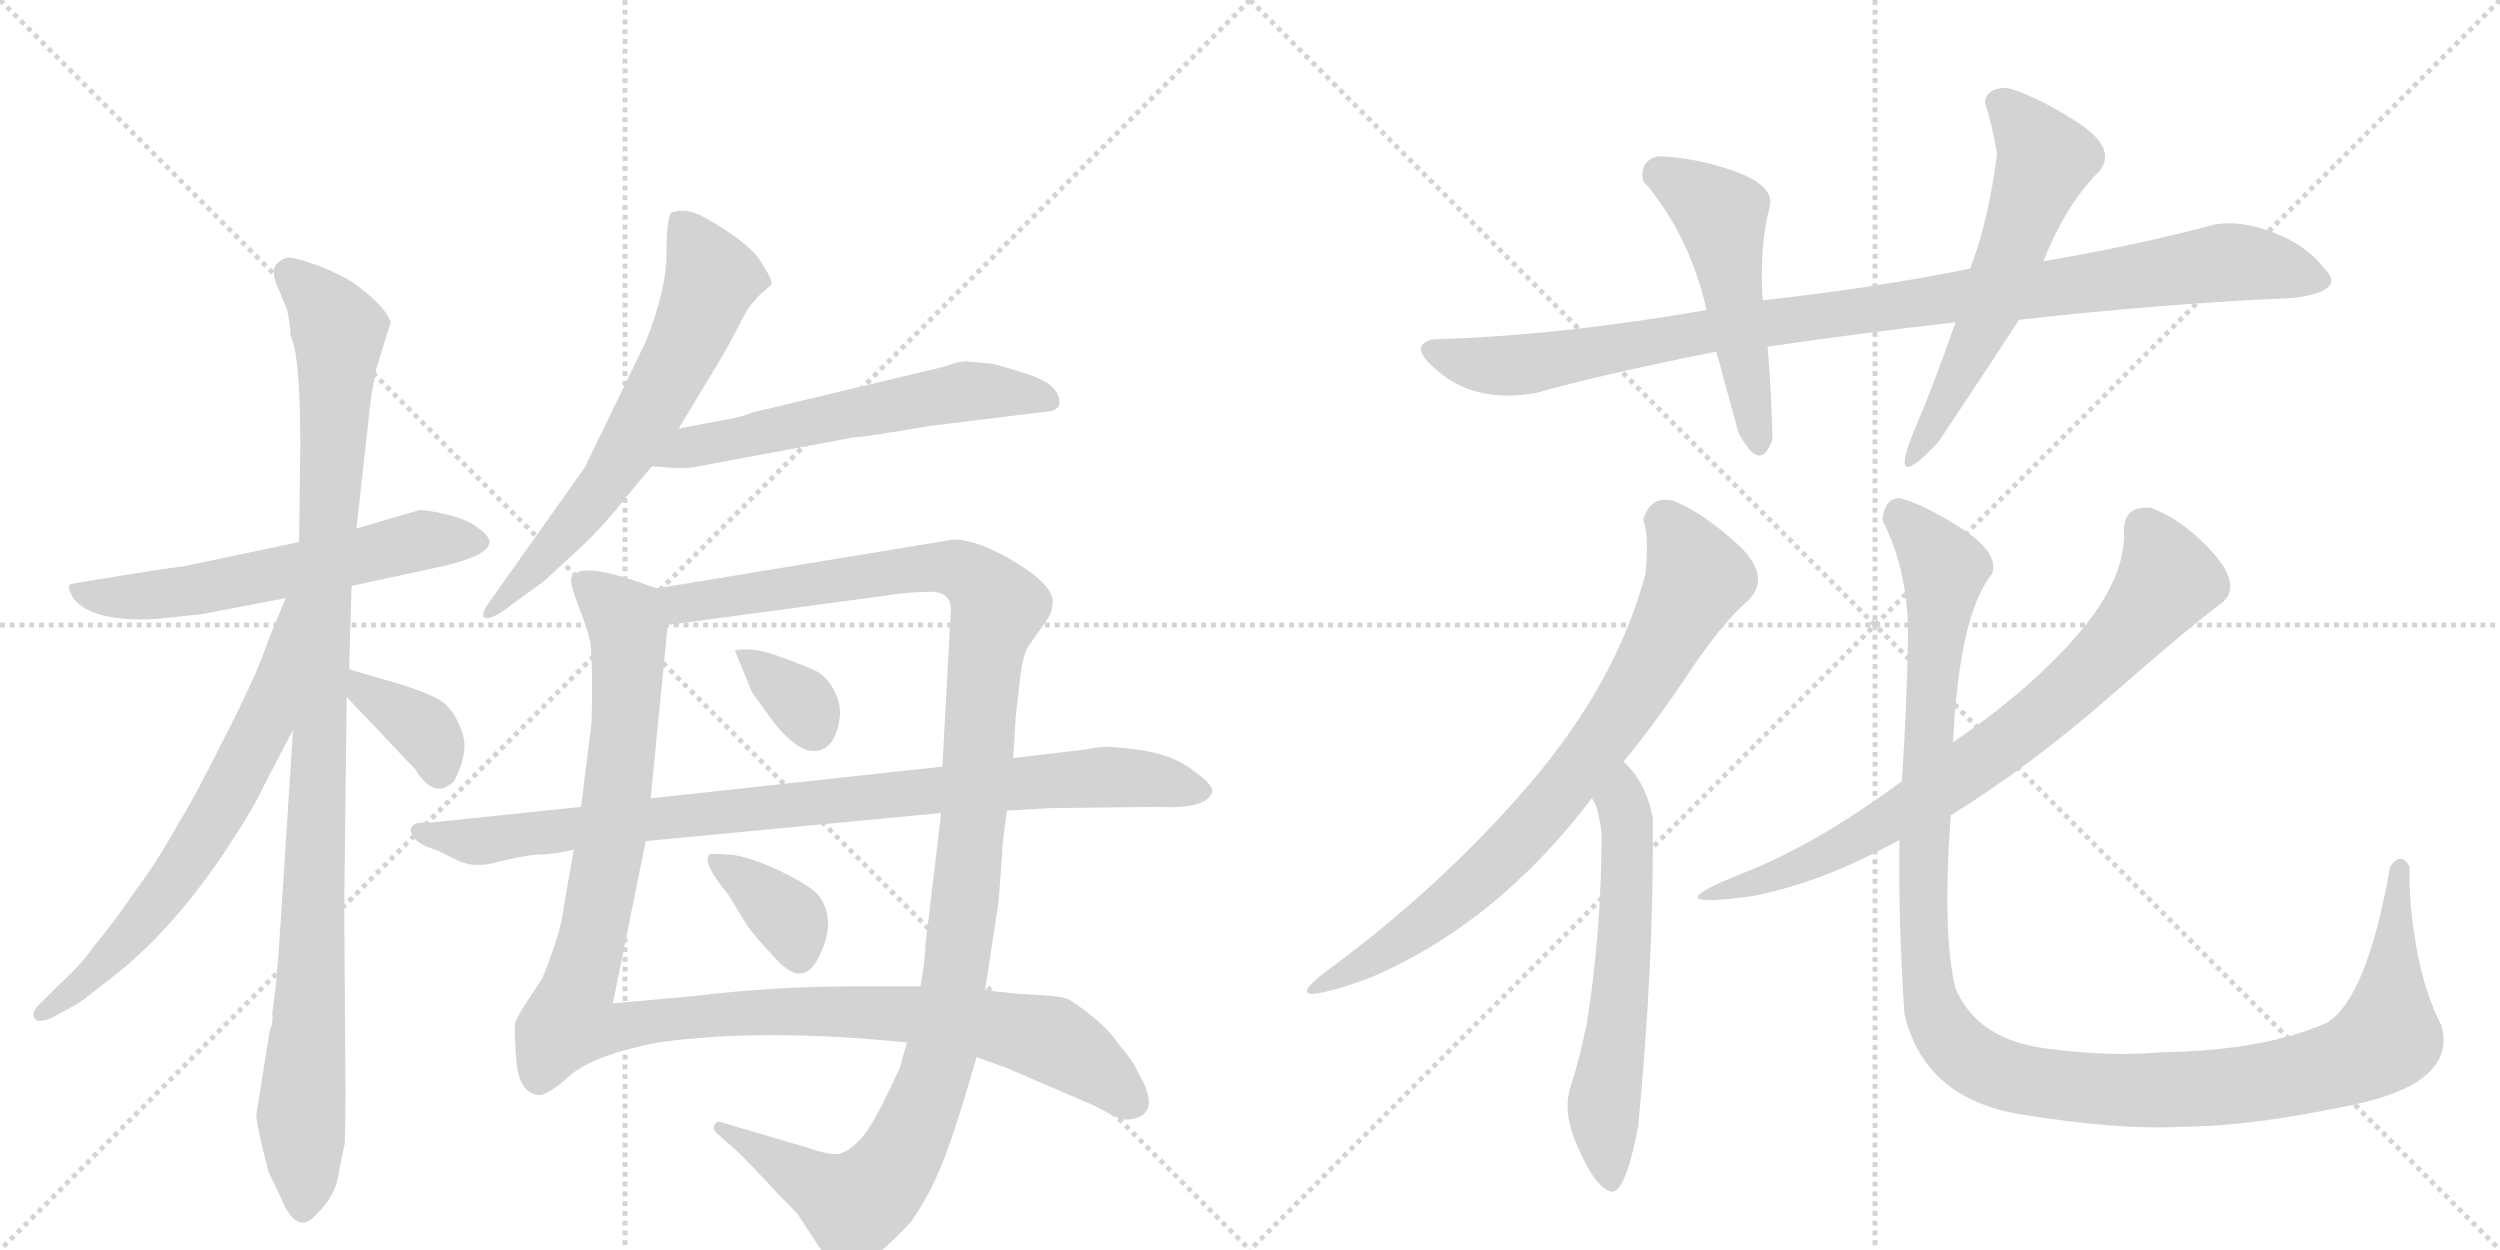 <svg version="1.1" viewBox="0 0 2048 1024" xmlns="http://www.w3.org/2000/svg">
  <g stroke="lightgray" stroke-dasharray="1,1" stroke-width="1" transform="scale(4, 4)">
    <line x1="0" y1="0" x2="256" y2="256"></line>
    <line x1="256" y1="0" x2="0" y2="256"></line>
    <line x1="128" y1="0" x2="128" y2="256"></line>
    <line x1="0" y1="128" x2="256" y2="128"></line>
    <line x1="256" y1="0" x2="512" y2="256"></line>
    <line x1="512" y1="0" x2="256" y2="256"></line>
    <line x1="384" y1="0" x2="384" y2="256"></line>
    <line x1="256" y1="128" x2="512" y2="128"></line>
  </g>
<g transform="scale(1, -1) translate(0, -850)">
   <style type="text/css">
    @keyframes keyframes0 {
      from {
       stroke: black;
       stroke-dashoffset: 587;
       stroke-width: 128;
       }
       66% {
       animation-timing-function: step-end;
       stroke: black;
       stroke-dashoffset: 0;
       stroke-width: 128;
       }
       to {
       stroke: black;
       stroke-width: 1024;
       }
       }
       #make-me-a-hanzi-animation-0 {
         animation: keyframes0 0.728s both;
         animation-delay: 0s;
         animation-timing-function: linear;
       }
    @keyframes keyframes1 {
      from {
       stroke: black;
       stroke-dashoffset: 1039;
       stroke-width: 128;
       }
       77% {
       animation-timing-function: step-end;
       stroke: black;
       stroke-dashoffset: 0;
       stroke-width: 128;
       }
       to {
       stroke: black;
       stroke-width: 1024;
       }
       }
       #make-me-a-hanzi-animation-1 {
         animation: keyframes1 1.096s both;
         animation-delay: 0.728s;
         animation-timing-function: linear;
       }
    @keyframes keyframes2 {
      from {
       stroke: black;
       stroke-dashoffset: 657;
       stroke-width: 128;
       }
       68% {
       animation-timing-function: step-end;
       stroke: black;
       stroke-dashoffset: 0;
       stroke-width: 128;
       }
       to {
       stroke: black;
       stroke-width: 1024;
       }
       }
       #make-me-a-hanzi-animation-2 {
         animation: keyframes2 0.785s both;
         animation-delay: 1.823s;
         animation-timing-function: linear;
       }
    @keyframes keyframes3 {
      from {
       stroke: black;
       stroke-dashoffset: 367;
       stroke-width: 128;
       }
       54% {
       animation-timing-function: step-end;
       stroke: black;
       stroke-dashoffset: 0;
       stroke-width: 128;
       }
       to {
       stroke: black;
       stroke-width: 1024;
       }
       }
       #make-me-a-hanzi-animation-3 {
         animation: keyframes3 0.549s both;
         animation-delay: 2.608s;
         animation-timing-function: linear;
       }
    @keyframes keyframes4 {
      from {
       stroke: black;
       stroke-dashoffset: 641;
       stroke-width: 128;
       }
       68% {
       animation-timing-function: step-end;
       stroke: black;
       stroke-dashoffset: 0;
       stroke-width: 128;
       }
       to {
       stroke: black;
       stroke-width: 1024;
       }
       }
       #make-me-a-hanzi-animation-4 {
         animation: keyframes4 0.772s both;
         animation-delay: 3.157s;
         animation-timing-function: linear;
       }
    @keyframes keyframes5 {
      from {
       stroke: black;
       stroke-dashoffset: 581;
       stroke-width: 128;
       }
       65% {
       animation-timing-function: step-end;
       stroke: black;
       stroke-dashoffset: 0;
       stroke-width: 128;
       }
       to {
       stroke: black;
       stroke-width: 1024;
       }
       }
       #make-me-a-hanzi-animation-5 {
         animation: keyframes5 0.723s both;
         animation-delay: 3.928s;
         animation-timing-function: linear;
       }
    @keyframes keyframes6 {
      from {
       stroke: black;
       stroke-dashoffset: 1117;
       stroke-width: 128;
       }
       78% {
       animation-timing-function: step-end;
       stroke: black;
       stroke-dashoffset: 0;
       stroke-width: 128;
       }
       to {
       stroke: black;
       stroke-width: 1024;
       }
       }
       #make-me-a-hanzi-animation-6 {
         animation: keyframes6 1.159s both;
         animation-delay: 4.651s;
         animation-timing-function: linear;
       }
    @keyframes keyframes7 {
      from {
       stroke: black;
       stroke-dashoffset: 1186;
       stroke-width: 128;
       }
       79% {
       animation-timing-function: step-end;
       stroke: black;
       stroke-dashoffset: 0;
       stroke-width: 128;
       }
       to {
       stroke: black;
       stroke-width: 1024;
       }
       }
       #make-me-a-hanzi-animation-7 {
         animation: keyframes7 1.215s both;
         animation-delay: 5.81s;
         animation-timing-function: linear;
       }
    @keyframes keyframes8 {
      from {
       stroke: black;
       stroke-dashoffset: 343;
       stroke-width: 128;
       }
       53% {
       animation-timing-function: step-end;
       stroke: black;
       stroke-dashoffset: 0;
       stroke-width: 128;
       }
       to {
       stroke: black;
       stroke-width: 1024;
       }
       }
       #make-me-a-hanzi-animation-8 {
         animation: keyframes8 0.529s both;
         animation-delay: 7.025s;
         animation-timing-function: linear;
       }
    @keyframes keyframes9 {
      from {
       stroke: black;
       stroke-dashoffset: 364;
       stroke-width: 128;
       }
       54% {
       animation-timing-function: step-end;
       stroke: black;
       stroke-dashoffset: 0;
       stroke-width: 128;
       }
       to {
       stroke: black;
       stroke-width: 1024;
       }
       }
       #make-me-a-hanzi-animation-9 {
         animation: keyframes9 0.546s both;
         animation-delay: 7.554s;
         animation-timing-function: linear;
       }
    @keyframes keyframes10 {
      from {
       stroke: black;
       stroke-dashoffset: 900;
       stroke-width: 128;
       }
       75% {
       animation-timing-function: step-end;
       stroke: black;
       stroke-dashoffset: 0;
       stroke-width: 128;
       }
       to {
       stroke: black;
       stroke-width: 1024;
       }
       }
       #make-me-a-hanzi-animation-10 {
         animation: keyframes10 0.982s both;
         animation-delay: 8.101s;
         animation-timing-function: linear;
       }
    @keyframes keyframes11 {
      from {
       stroke: black;
       stroke-dashoffset: 986;
       stroke-width: 128;
       }
       76% {
       animation-timing-function: step-end;
       stroke: black;
       stroke-dashoffset: 0;
       stroke-width: 128;
       }
       to {
       stroke: black;
       stroke-width: 1024;
       }
       }
       #make-me-a-hanzi-animation-11 {
         animation: keyframes11 1.052s both;
         animation-delay: 9.083s;
         animation-timing-function: linear;
       }
    @keyframes keyframes12 {
      from {
       stroke: black;
       stroke-dashoffset: 501;
       stroke-width: 128;
       }
       62% {
       animation-timing-function: step-end;
       stroke: black;
       stroke-dashoffset: 0;
       stroke-width: 128;
       }
       to {
       stroke: black;
       stroke-width: 1024;
       }
       }
       #make-me-a-hanzi-animation-12 {
         animation: keyframes12 0.658s both;
         animation-delay: 10.135s;
         animation-timing-function: linear;
       }
    @keyframes keyframes13 {
      from {
       stroke: black;
       stroke-dashoffset: 573;
       stroke-width: 128;
       }
       65% {
       animation-timing-function: step-end;
       stroke: black;
       stroke-dashoffset: 0;
       stroke-width: 128;
       }
       to {
       stroke: black;
       stroke-width: 1024;
       }
       }
       #make-me-a-hanzi-animation-13 {
         animation: keyframes13 0.716s both;
         animation-delay: 10.793s;
         animation-timing-function: linear;
       }
    @keyframes keyframes14 {
      from {
       stroke: black;
       stroke-dashoffset: 756;
       stroke-width: 128;
       }
       71% {
       animation-timing-function: step-end;
       stroke: black;
       stroke-dashoffset: 0;
       stroke-width: 128;
       }
       to {
       stroke: black;
       stroke-width: 1024;
       }
       }
       #make-me-a-hanzi-animation-14 {
         animation: keyframes14 0.865s both;
         animation-delay: 11.509s;
         animation-timing-function: linear;
       }
    @keyframes keyframes15 {
      from {
       stroke: black;
       stroke-dashoffset: 591;
       stroke-width: 128;
       }
       66% {
       animation-timing-function: step-end;
       stroke: black;
       stroke-dashoffset: 0;
       stroke-width: 128;
       }
       to {
       stroke: black;
       stroke-width: 1024;
       }
       }
       #make-me-a-hanzi-animation-15 {
         animation: keyframes15 0.731s both;
         animation-delay: 12.375s;
         animation-timing-function: linear;
       }
    @keyframes keyframes16 {
      from {
       stroke: black;
       stroke-dashoffset: 754;
       stroke-width: 128;
       }
       71% {
       animation-timing-function: step-end;
       stroke: black;
       stroke-dashoffset: 0;
       stroke-width: 128;
       }
       to {
       stroke: black;
       stroke-width: 1024;
       }
       }
       #make-me-a-hanzi-animation-16 {
         animation: keyframes16 0.864s both;
         animation-delay: 13.106s;
         animation-timing-function: linear;
       }
    @keyframes keyframes17 {
      from {
       stroke: black;
       stroke-dashoffset: 1218;
       stroke-width: 128;
       }
       80% {
       animation-timing-function: step-end;
       stroke: black;
       stroke-dashoffset: 0;
       stroke-width: 128;
       }
       to {
       stroke: black;
       stroke-width: 1024;
       }
       }
       #make-me-a-hanzi-animation-17 {
         animation: keyframes17 1.241s both;
         animation-delay: 13.969s;
         animation-timing-function: linear;
       }
</style>
<path d="M 245 406 L 150 386 Q 133 384 109 380 L 72 374 Q 59 372 57 371 Q 55 369 60 360 Q 75 340 129 343 L 166 347 L 234 360 L 288 370 L 362 386 Q 401 395 401 406 Q 401 411 391 418 Q 382 425 364 429 Q 346 433 343 432 L 292 417 L 245 406 Z" fill="lightgray"></path> 
<path d="M 292 417 L 304 525 L 308 547 L 320 586 Q 316 599 290 618 Q 279 625 262 632 Q 245 638 238 639 Q 231 639 226 633 Q 222 628 227 616 L 235 597 Q 238 583 238 575 Q 246 559 246 486 L 245 406 L 240 252 L 233 142 Q 227 46 225 35 L 223 20 Q 224 12 221 6 L 210 -63 Q 210 -72 220 -110 L 230 -131 Q 243 -163 259 -145 Q 276 -129 278 -108 L 282 -89 Q 283 -87 283 -40 L 282 107 L 284 279 L 286 302 L 288 370 L 292 417 Z" fill="lightgray"></path> 
<path d="M 234 360 L 220 326 Q 210 296 183 244 Q 157 192 147 177 Q 127 141 112 122 Q 94 95 77 75 Q 67 60 48 43 L 34 29 Q 24 20 29 15 Q 32 12 42 16 L 64 28 Q 66 29 99 55 Q 145 93 186 155 Q 209 190 216 206 L 240 252 C 311 388 245 388 234 360 Z" fill="lightgray"></path> 
<path d="M 284 279 L 340 220 Q 356 194 372 210 Q 384 233 379 249 Q 374 264 366 272 Q 359 280 323 291 Q 287 301 286 302 C 258 312 263 301 284 279 Z" fill="lightgray"></path> 
<path d="M 556 499 L 594 562 L 612 596 Q 617 603 624 610 Q 627 612 632 617 Q 633 621 623 636 Q 614 651 577 672 Q 563 680 550 676 Q 546 671 546 642 Q 546 613 529 570 L 479 467 L 401 357 Q 395 349 396 345 Q 398 341 410 348 L 443 372 Q 444 372 462 389 Q 481 406 492 418 Q 503 430 509 438 L 534 468 L 556 499 Z" fill="lightgray"></path> 
<path d="M 813 552 L 792 554 Q 784 554 775 550 L 616 512 Q 607 508 588 505 L 556 499 C 527 493 504 470 534 468 L 548 467 Q 554 466 567 467 L 701 492 Q 703 491 761 501 L 859 513 Q 868 514 868 521 Q 868 527 861 534 Q 854 540 834 546 Q 814 552 813 552 Z" fill="lightgray"></path> 
<path d="M 538 368 L 518 375 Q 478 388 470 379 Q 467 378 468 372 Q 469 366 476 348 Q 483 330 484 320 Q 485 310 485 285 Q 485 259 484 253 L 476 189 L 470 154 L 462 108 Q 460 87 444 48 L 434 33 Q 424 18 422 12 Q 421 6 423 -19 Q 425 -45 441 -47 Q 448 -48 467 -31 Q 487 -14 539 -4 Q 624 8 743 -4 L 800 -16 L 825 -25 L 897 -56 L 912 -64 Q 919 -68 926 -67 Q 953 -63 932 -28 Q 929 -20 917 -6 Q 904 13 876 31 Q 870 34 849 35 Q 828 36 807 39 L 754 42 L 700 42 Q 634 42 568 34 L 502 28 L 529 161 L 533 196 L 547 338 C 550 364 550 364 538 368 Z" fill="lightgray"></path> 
<path d="M 832 262 L 836 297 Q 838 313 842 320 L 854 337 Q 862 347 862 354 Q 866 368 834 388 Q 802 408 781 408 L 538 368 C 508 363 517 334 547 338 L 725 362 Q 744 365 757 365 Q 779 367 779 351 L 772 222 L 771 184 L 758 75 Q 758 64 754 42 L 743 -4 L 737 -25 Q 716 -71 706 -82 Q 696 -93 688 -95 Q 681 -97 661 -90 L 593 -70 Q 587 -67 585 -72 Q 584 -76 588 -79 L 607 -96 L 630 -120 Q 634 -125 653 -144 L 674 -176 Q 691 -212 747 -150 Q 762 -128 771 -105 Q 781 -82 800 -16 L 807 39 L 818 111 L 821 151 Q 821 160 825 186 L 830 229 L 832 262 Z" fill="lightgray"></path> 
<path d="M 602 317 L 616 283 L 634 258 Q 655 232 670 235 Q 685 238 688 263 Q 689 274 683 285 Q 677 296 669 300 Q 661 304 642 311 Q 623 318 613 318 Q 603 318 602 317 Z" fill="lightgray"></path> 
<path d="M 596 118 L 612 92 Q 618 83 637 63 Q 656 43 668 61 Q 687 94 671 116 Q 665 124 638 137 Q 612 149 597 150 Q 582 151 581 150 Q 575 143 596 118 Z" fill="lightgray"></path> 
<path d="M 476 189 L 351 176 Q 339 177 337 172 Q 335 170 339 164 Q 343 158 359 153 L 373 146 Q 388 138 408 144 Q 428 149 441 150 Q 454 150 470 154 L 529 161 L 771 184 L 825 186 L 861 188 L 949 189 Q 988 187 993 201 Q 995 207 973 222 Q 952 236 910 238 Q 904 239 889 236 L 830 229 L 772 222 L 533 196 L 476 189 Z" fill="lightgray"></path> 
<path d="M 1880 606 Q 1923 612 1904 630 Q 1890 649 1862.5 659.5 Q 1835 670 1814 666 Q 1750 649 1674 636 L 1614 630 Q 1535 614 1444 604 L 1398 596 Q 1277 575 1174 572 Q 1151 567 1181 543.5 Q 1211 520 1258 528 Q 1311 543 1406 562 L 1448 566 Q 1523 577 1602 586 L 1654 588 Q 1768 601 1880 606 Z" fill="lightgray"></path> 
<path d="M 1444 604 Q 1441 647 1450 682 Q 1453 698 1421.5 709.5 Q 1390 721 1358 722 Q 1343 718 1346 702 Q 1384 658 1398 596 L 1406 562 Q 1415 529 1424 496 Q 1442 461 1452 490 Q 1451 531 1448 566 L 1444 604 Z" fill="lightgray"></path> 
<path d="M 1674 636 Q 1692 682 1720 710 Q 1735 729 1700 751 Q 1665 773 1644 778 Q 1627 778 1626 766 Q 1632 748 1636 724 Q 1629 669 1614 630 L 1602 586 Q 1583 532 1570 502 Q 1544 441 1588 488 Q 1628 548 1654 588 L 1674 636 Z" fill="lightgray"></path> 
<path d="M 1370 440 Q 1352 444 1346 424 Q 1351 414 1348 380 Q 1324 290 1251.5 206 Q 1179 122 1086 54 Q 1043 21 1120 48 Q 1225 92 1304 196 L 1330 226 Q 1357 259 1384 299.5 Q 1411 340 1432 358 Q 1452 378 1423 404.5 Q 1394 431 1370 440 Z" fill="lightgray"></path> 
<path d="M 1304 196 Q 1309 191 1312 168 Q 1312 88 1300 12 Q 1294 -17 1287 -39 Q 1279 -62 1294 -93 Q 1307 -122 1319 -126 Q 1331 -130 1342 -73 Q 1355 63 1354 180 Q 1348 210 1330 226 C 1309 248 1291 223 1304 196 Z" fill="lightgray"></path> 
<path d="M 1598 182 Q 1664 223 1728.5 279.5 Q 1793 336 1820 356 Q 1837 370 1813 397 Q 1789 424 1762 434 Q 1739 436 1740 414 Q 1741 375 1701.5 329.5 Q 1662 284 1600 242 L 1558 210 Q 1486 157 1426 134 Q 1351 104 1436 116 Q 1493 127 1556 162 L 1598 182 Z" fill="lightgray"></path> 
<path d="M 1958 140 Q 1939 32 1906 12 Q 1853 -11 1770 -12 Q 1727 -16 1673.5 -8.5 Q 1620 -1 1602 40 Q 1591 84 1598 182 L 1600 242 Q 1605 347 1632 380 Q 1638 397 1607 417 Q 1576 437 1556 442 Q 1544 442 1542 424 Q 1564 381 1563 325.5 Q 1562 270 1558 210 L 1556 162 Q 1555 98 1560 20 Q 1576 -50 1656 -63 Q 1736 -76 1788 -73 Q 1843 -73 1928 -55 Q 2013 -37 2000 10 Q 1986 37 1979.5 74 Q 1973 111 1974 140 Q 1967 153 1958 140 Z" fill="lightgray"></path> 
      <clipPath id="make-me-a-hanzi-clip-0">
      <path d="M 245 406 L 150 386 Q 133 384 109 380 L 72 374 Q 59 372 57 371 Q 55 369 60 360 Q 75 340 129 343 L 166 347 L 234 360 L 288 370 L 362 386 Q 401 395 401 406 Q 401 411 391 418 Q 382 425 364 429 Q 346 433 343 432 L 292 417 L 245 406 Z" fill="lightgray"></path>
      </clipPath>
      <path clip-path="url(#make-me-a-hanzi-clip-0)" d="M 66 367 L 89 360 L 119 361 L 343 407 L 391 407 " fill="none" id="make-me-a-hanzi-animation-0" stroke-dasharray="459 918" stroke-linecap="round"></path>

      <clipPath id="make-me-a-hanzi-clip-1">
      <path d="M 292 417 L 304 525 L 308 547 L 320 586 Q 316 599 290 618 Q 279 625 262 632 Q 245 638 238 639 Q 231 639 226 633 Q 222 628 227 616 L 235 597 Q 238 583 238 575 Q 246 559 246 486 L 245 406 L 240 252 L 233 142 Q 227 46 225 35 L 223 20 Q 224 12 221 6 L 210 -63 Q 210 -72 220 -110 L 230 -131 Q 243 -163 259 -145 Q 276 -129 278 -108 L 282 -89 Q 283 -87 283 -40 L 282 107 L 284 279 L 286 302 L 288 370 L 292 417 Z" fill="lightgray"></path>
      </clipPath>
      <path clip-path="url(#make-me-a-hanzi-clip-1)" d="M 237 627 L 260 606 L 278 578 L 246 -63 L 248 -140 " fill="none" id="make-me-a-hanzi-animation-1" stroke-dasharray="911 1822" stroke-linecap="round"></path>

      <clipPath id="make-me-a-hanzi-clip-2">
      <path d="M 234 360 L 220 326 Q 210 296 183 244 Q 157 192 147 177 Q 127 141 112 122 Q 94 95 77 75 Q 67 60 48 43 L 34 29 Q 24 20 29 15 Q 32 12 42 16 L 64 28 Q 66 29 99 55 Q 145 93 186 155 Q 209 190 216 206 L 240 252 C 311 388 245 388 234 360 Z" fill="lightgray"></path>
      </clipPath>
      <path clip-path="url(#make-me-a-hanzi-clip-2)" d="M 240 354 L 216 257 L 173 175 L 83 56 L 35 21 " fill="none" id="make-me-a-hanzi-animation-2" stroke-dasharray="529 1058" stroke-linecap="round"></path>

      <clipPath id="make-me-a-hanzi-clip-3">
      <path d="M 284 279 L 340 220 Q 356 194 372 210 Q 384 233 379 249 Q 374 264 366 272 Q 359 280 323 291 Q 287 301 286 302 C 258 312 263 301 284 279 Z" fill="lightgray"></path>
      </clipPath>
      <path clip-path="url(#make-me-a-hanzi-clip-3)" d="M 286 296 L 348 251 L 360 219 " fill="none" id="make-me-a-hanzi-animation-3" stroke-dasharray="239 478" stroke-linecap="round"></path>

      <clipPath id="make-me-a-hanzi-clip-4">
      <path d="M 556 499 L 594 562 L 612 596 Q 617 603 624 610 Q 627 612 632 617 Q 633 621 623 636 Q 614 651 577 672 Q 563 680 550 676 Q 546 671 546 642 Q 546 613 529 570 L 479 467 L 401 357 Q 395 349 396 345 Q 398 341 410 348 L 443 372 Q 444 372 462 389 Q 481 406 492 418 Q 503 430 509 438 L 534 468 L 556 499 Z" fill="lightgray"></path>
      </clipPath>
      <path clip-path="url(#make-me-a-hanzi-clip-4)" d="M 557 670 L 583 622 L 564 572 L 490 446 L 402 349 " fill="none" id="make-me-a-hanzi-animation-4" stroke-dasharray="513 1026" stroke-linecap="round"></path>

      <clipPath id="make-me-a-hanzi-clip-5">
      <path d="M 813 552 L 792 554 Q 784 554 775 550 L 616 512 Q 607 508 588 505 L 556 499 C 527 493 504 470 534 468 L 548 467 Q 554 466 567 467 L 701 492 Q 703 491 761 501 L 859 513 Q 868 514 868 521 Q 868 527 861 534 Q 854 540 834 546 Q 814 552 813 552 Z" fill="lightgray"></path>
      </clipPath>
      <path clip-path="url(#make-me-a-hanzi-clip-5)" d="M 541 471 L 565 484 L 787 529 L 858 524 " fill="none" id="make-me-a-hanzi-animation-5" stroke-dasharray="453 906" stroke-linecap="round"></path>

      <clipPath id="make-me-a-hanzi-clip-6">
      <path d="M 538 368 L 518 375 Q 478 388 470 379 Q 467 378 468 372 Q 469 366 476 348 Q 483 330 484 320 Q 485 310 485 285 Q 485 259 484 253 L 476 189 L 470 154 L 462 108 Q 460 87 444 48 L 434 33 Q 424 18 422 12 Q 421 6 423 -19 Q 425 -45 441 -47 Q 448 -48 467 -31 Q 487 -14 539 -4 Q 624 8 743 -4 L 800 -16 L 825 -25 L 897 -56 L 912 -64 Q 919 -68 926 -67 Q 953 -63 932 -28 Q 929 -20 917 -6 Q 904 13 876 31 Q 870 34 849 35 Q 828 36 807 39 L 754 42 L 700 42 Q 634 42 568 34 L 502 28 L 529 161 L 533 196 L 547 338 C 550 364 550 364 538 368 Z" fill="lightgray"></path>
      </clipPath>
      <path clip-path="url(#make-me-a-hanzi-clip-6)" d="M 477 373 L 512 343 L 515 301 L 500 159 L 467 13 L 506 7 L 550 16 L 693 22 L 811 11 L 862 -2 L 927 -52 " fill="none" id="make-me-a-hanzi-animation-6" stroke-dasharray="989 1978" stroke-linecap="round"></path>

      <clipPath id="make-me-a-hanzi-clip-7">
      <path d="M 832 262 L 836 297 Q 838 313 842 320 L 854 337 Q 862 347 862 354 Q 866 368 834 388 Q 802 408 781 408 L 538 368 C 508 363 517 334 547 338 L 725 362 Q 744 365 757 365 Q 779 367 779 351 L 772 222 L 771 184 L 758 75 Q 758 64 754 42 L 743 -4 L 737 -25 Q 716 -71 706 -82 Q 696 -93 688 -95 Q 681 -97 661 -90 L 593 -70 Q 587 -67 585 -72 Q 584 -76 588 -79 L 607 -96 L 630 -120 Q 634 -125 653 -144 L 674 -176 Q 691 -212 747 -150 Q 762 -128 771 -105 Q 781 -82 800 -16 L 807 39 L 818 111 L 821 151 Q 821 160 825 186 L 830 229 L 832 262 Z" fill="lightgray"></path>
      </clipPath>
      <path clip-path="url(#make-me-a-hanzi-clip-7)" d="M 547 362 L 558 355 L 777 385 L 800 374 L 818 353 L 807 314 L 798 182 L 778 22 L 764 -38 L 736 -100 L 718 -124 L 699 -137 L 590 -74 " fill="none" id="make-me-a-hanzi-animation-7" stroke-dasharray="1058 2116" stroke-linecap="round"></path>

      <clipPath id="make-me-a-hanzi-clip-8">
      <path d="M 602 317 L 616 283 L 634 258 Q 655 232 670 235 Q 685 238 688 263 Q 689 274 683 285 Q 677 296 669 300 Q 661 304 642 311 Q 623 318 613 318 Q 603 318 602 317 Z" fill="lightgray"></path>
      </clipPath>
      <path clip-path="url(#make-me-a-hanzi-clip-8)" d="M 608 313 L 657 274 L 667 252 " fill="none" id="make-me-a-hanzi-animation-8" stroke-dasharray="215 430" stroke-linecap="round"></path>

      <clipPath id="make-me-a-hanzi-clip-9">
      <path d="M 596 118 L 612 92 Q 618 83 637 63 Q 656 43 668 61 Q 687 94 671 116 Q 665 124 638 137 Q 612 149 597 150 Q 582 151 581 150 Q 575 143 596 118 Z" fill="lightgray"></path>
      </clipPath>
      <path clip-path="url(#make-me-a-hanzi-clip-9)" d="M 584 146 L 649 95 L 653 70 " fill="none" id="make-me-a-hanzi-animation-9" stroke-dasharray="236 472" stroke-linecap="round"></path>

      <clipPath id="make-me-a-hanzi-clip-10">
      <path d="M 476 189 L 351 176 Q 339 177 337 172 Q 335 170 339 164 Q 343 158 359 153 L 373 146 Q 388 138 408 144 Q 428 149 441 150 Q 454 150 470 154 L 529 161 L 771 184 L 825 186 L 861 188 L 949 189 Q 988 187 993 201 Q 995 207 973 222 Q 952 236 910 238 Q 904 239 889 236 L 830 229 L 772 222 L 533 196 L 476 189 Z" fill="lightgray"></path>
      </clipPath>
      <path clip-path="url(#make-me-a-hanzi-clip-10)" d="M 345 170 L 398 161 L 602 187 L 916 214 L 984 202 " fill="none" id="make-me-a-hanzi-animation-10" stroke-dasharray="772 1544" stroke-linecap="round"></path>

      <clipPath id="make-me-a-hanzi-clip-11">
      <path d="M 1880 606 Q 1923 612 1904 630 Q 1890 649 1862.5 659.5 Q 1835 670 1814 666 Q 1750 649 1674 636 L 1614 630 Q 1535 614 1444 604 L 1398 596 Q 1277 575 1174 572 Q 1151 567 1181 543.5 Q 1211 520 1258 528 Q 1311 543 1406 562 L 1448 566 Q 1523 577 1602 586 L 1654 588 Q 1768 601 1880 606 Z" fill="lightgray"></path>
      </clipPath>
      <path clip-path="url(#make-me-a-hanzi-clip-11)" d="M 1178 558 L 1246 551 L 1409 581 L 1823 635 L 1900 621 " fill="none" id="make-me-a-hanzi-animation-11" stroke-dasharray="858 1716" stroke-linecap="round"></path>

      <clipPath id="make-me-a-hanzi-clip-12">
      <path d="M 1444 604 Q 1441 647 1450 682 Q 1453 698 1421.5 709.5 Q 1390 721 1358 722 Q 1343 718 1346 702 Q 1384 658 1398 596 L 1406 562 Q 1415 529 1424 496 Q 1442 461 1452 490 Q 1451 531 1448 566 L 1444 604 Z" fill="lightgray"></path>
      </clipPath>
      <path clip-path="url(#make-me-a-hanzi-clip-12)" d="M 1360 707 L 1410 674 L 1438 491 " fill="none" id="make-me-a-hanzi-animation-12" stroke-dasharray="373 746" stroke-linecap="round"></path>

      <clipPath id="make-me-a-hanzi-clip-13">
      <path d="M 1674 636 Q 1692 682 1720 710 Q 1735 729 1700 751 Q 1665 773 1644 778 Q 1627 778 1626 766 Q 1632 748 1636 724 Q 1629 669 1614 630 L 1602 586 Q 1583 532 1570 502 Q 1544 441 1588 488 Q 1628 548 1654 588 L 1674 636 Z" fill="lightgray"></path>
      </clipPath>
      <path clip-path="url(#make-me-a-hanzi-clip-13)" d="M 1640 764 L 1676 719 L 1625 584 L 1584 501 L 1570 484 " fill="none" id="make-me-a-hanzi-animation-13" stroke-dasharray="445 890" stroke-linecap="round"></path>

      <clipPath id="make-me-a-hanzi-clip-14">
      <path d="M 1370 440 Q 1352 444 1346 424 Q 1351 414 1348 380 Q 1324 290 1251.5 206 Q 1179 122 1086 54 Q 1043 21 1120 48 Q 1225 92 1304 196 L 1330 226 Q 1357 259 1384 299.5 Q 1411 340 1432 358 Q 1452 378 1423 404.5 Q 1394 431 1370 440 Z" fill="lightgray"></path>
      </clipPath>
      <path clip-path="url(#make-me-a-hanzi-clip-14)" d="M 1362 423 L 1383 395 L 1389 373 L 1315 247 L 1227 144 L 1159 87 L 1111 59 L 1102 45 " fill="none" id="make-me-a-hanzi-animation-14" stroke-dasharray="628 1256" stroke-linecap="round"></path>

      <clipPath id="make-me-a-hanzi-clip-15">
      <path d="M 1304 196 Q 1309 191 1312 168 Q 1312 88 1300 12 Q 1294 -17 1287 -39 Q 1279 -62 1294 -93 Q 1307 -122 1319 -126 Q 1331 -130 1342 -73 Q 1355 63 1354 180 Q 1348 210 1330 226 C 1309 248 1291 223 1304 196 Z" fill="lightgray"></path>
      </clipPath>
      <path clip-path="url(#make-me-a-hanzi-clip-15)" d="M 1330 217 L 1331 83 L 1314 -51 L 1319 -117 " fill="none" id="make-me-a-hanzi-animation-15" stroke-dasharray="463 926" stroke-linecap="round"></path>

      <clipPath id="make-me-a-hanzi-clip-16">
      <path d="M 1598 182 Q 1664 223 1728.5 279.5 Q 1793 336 1820 356 Q 1837 370 1813 397 Q 1789 424 1762 434 Q 1739 436 1740 414 Q 1741 375 1701.5 329.5 Q 1662 284 1600 242 L 1558 210 Q 1486 157 1426 134 Q 1351 104 1436 116 Q 1493 127 1556 162 L 1598 182 Z" fill="lightgray"></path>
      </clipPath>
      <path clip-path="url(#make-me-a-hanzi-clip-16)" d="M 1757 417 L 1776 375 L 1706 294 L 1626 229 L 1555 182 L 1413 115 " fill="none" id="make-me-a-hanzi-animation-16" stroke-dasharray="626 1252" stroke-linecap="round"></path>

      <clipPath id="make-me-a-hanzi-clip-17">
      <path d="M 1958 140 Q 1939 32 1906 12 Q 1853 -11 1770 -12 Q 1727 -16 1673.5 -8.5 Q 1620 -1 1602 40 Q 1591 84 1598 182 L 1600 242 Q 1605 347 1632 380 Q 1638 397 1607 417 Q 1576 437 1556 442 Q 1544 442 1542 424 Q 1564 381 1563 325.5 Q 1562 270 1558 210 L 1556 162 Q 1555 98 1560 20 Q 1576 -50 1656 -63 Q 1736 -76 1788 -73 Q 1843 -73 1928 -55 Q 2013 -37 2000 10 Q 1986 37 1979.5 74 Q 1973 111 1974 140 Q 1967 153 1958 140 Z" fill="lightgray"></path>
      </clipPath>
      <path clip-path="url(#make-me-a-hanzi-clip-17)" d="M 1557 427 L 1593 383 L 1582 290 L 1576 79 L 1585 19 L 1615 -18 L 1652 -34 L 1758 -44 L 1847 -38 L 1933 -15 L 1956 0 L 1961 128 L 1966 138 " fill="none" id="make-me-a-hanzi-animation-17" stroke-dasharray="1090 2180" stroke-linecap="round"></path>

</g>
</svg>
